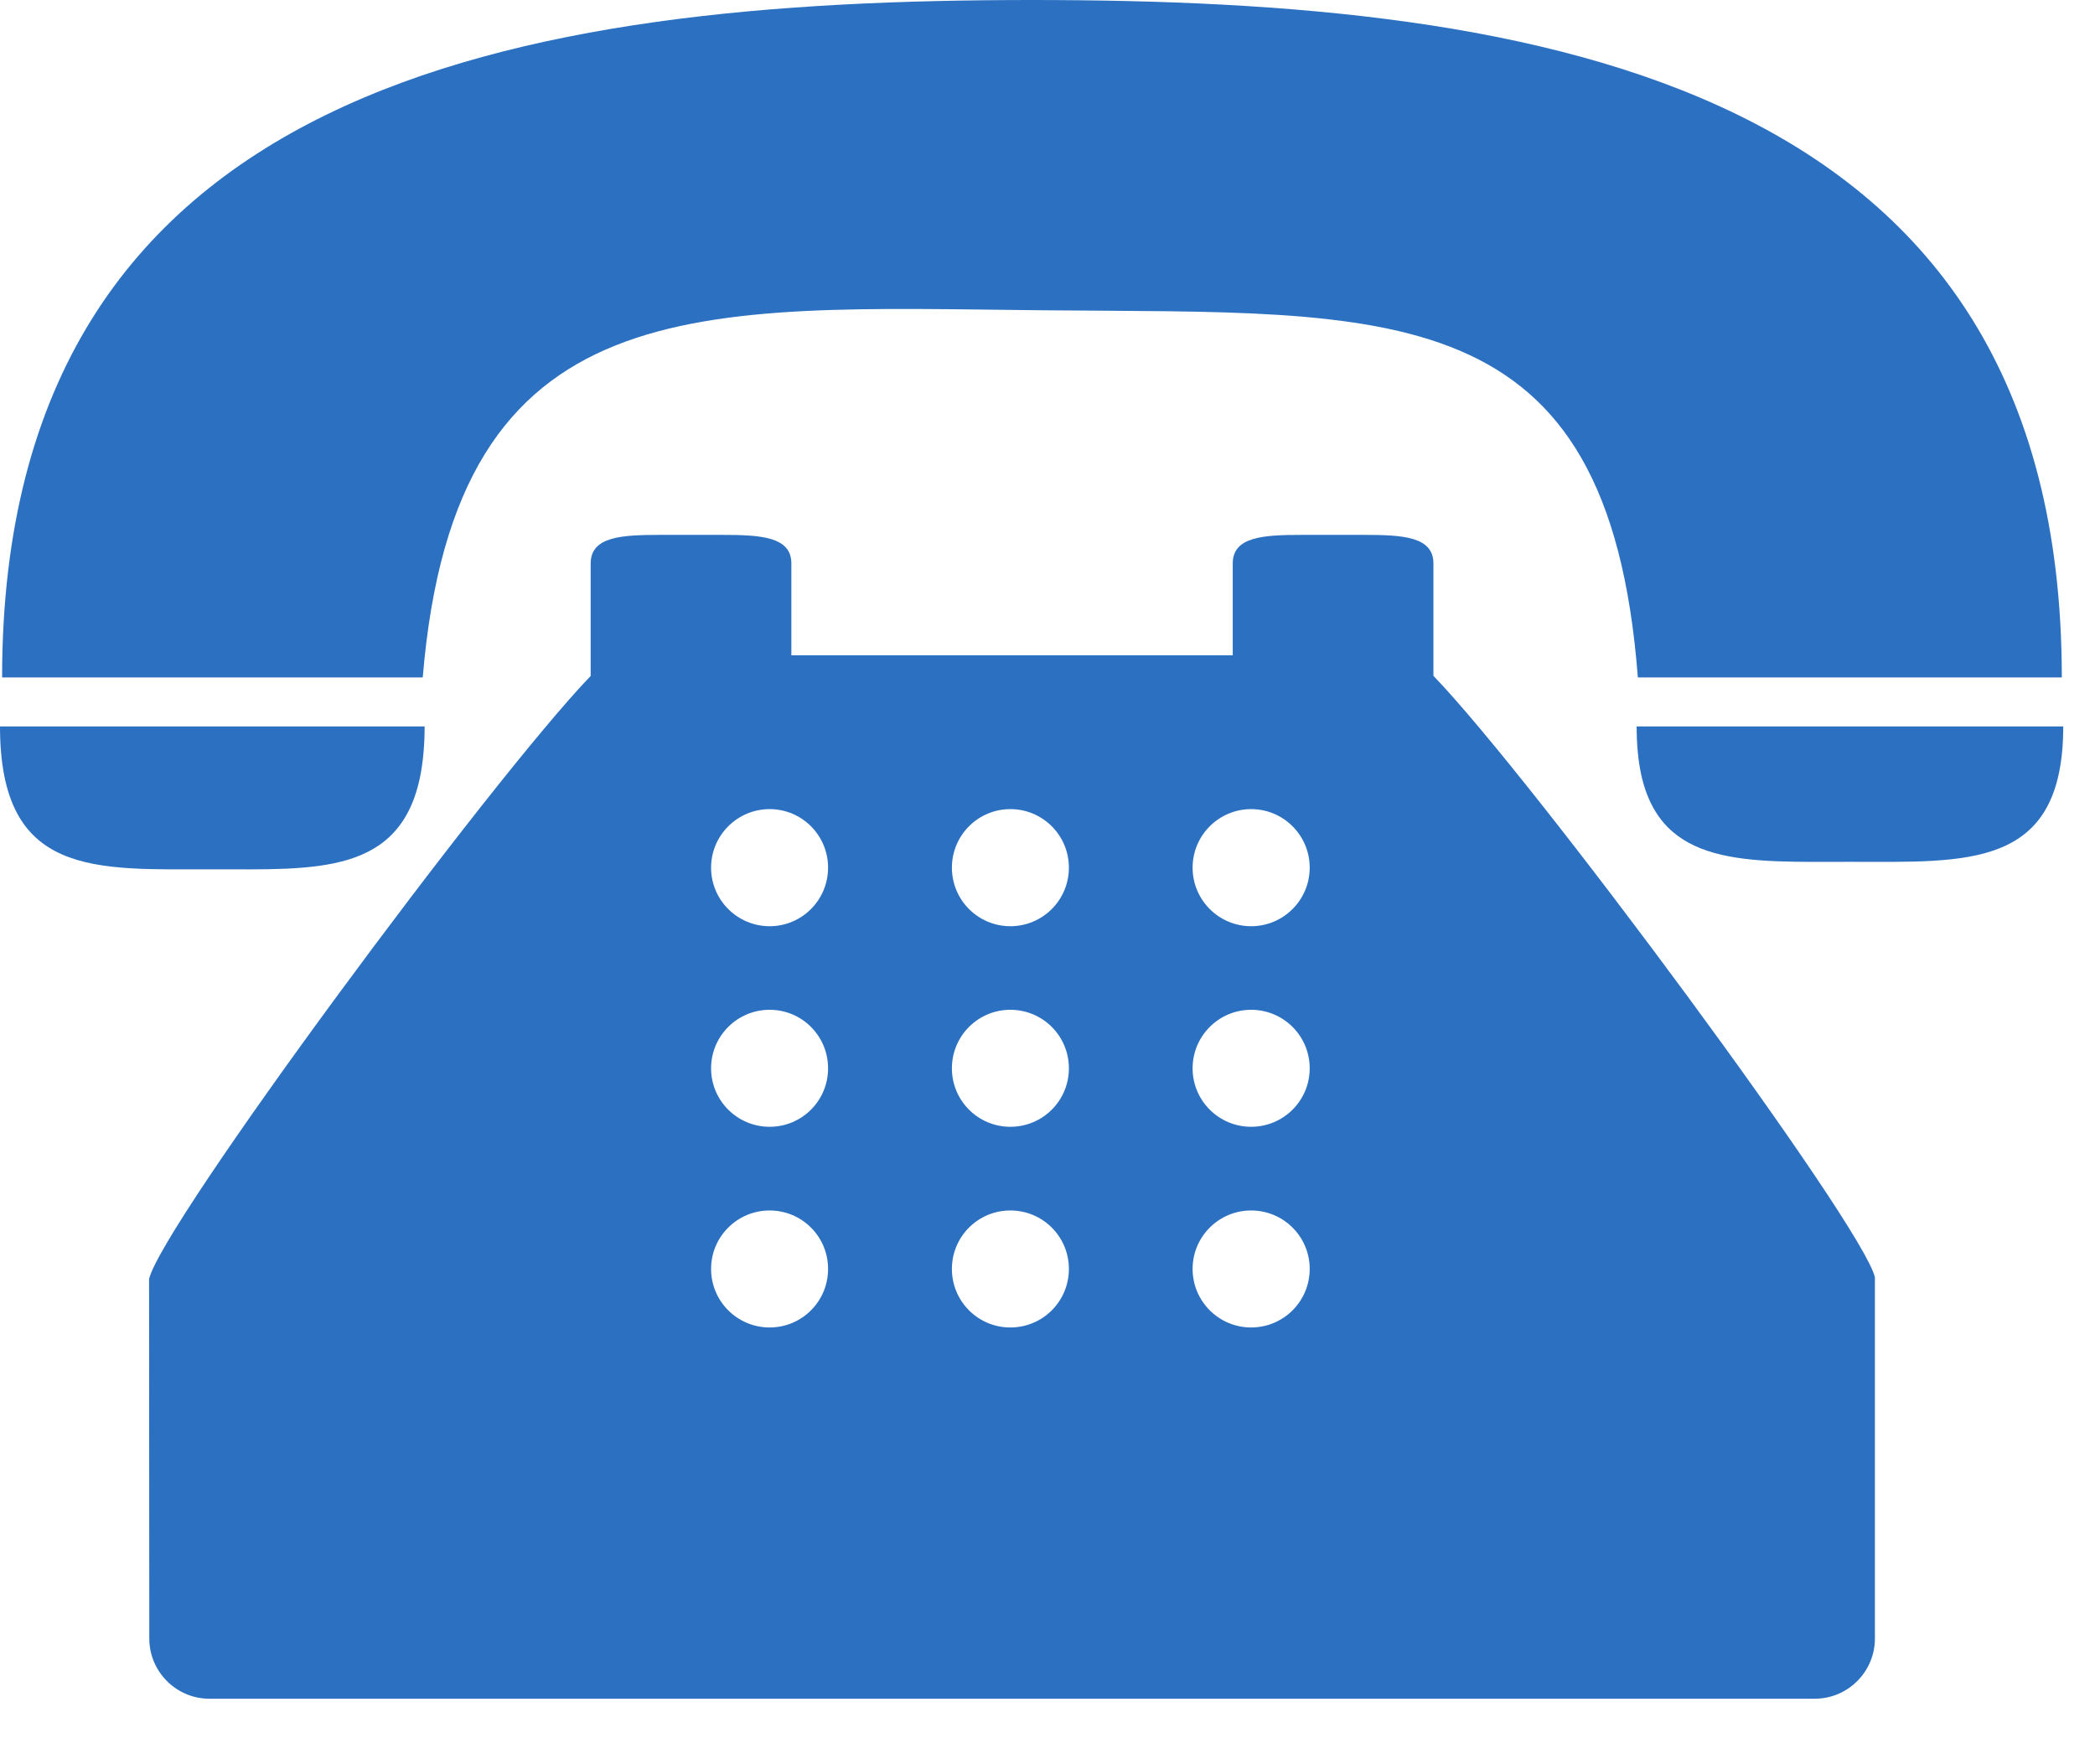 <svg width="19" height="16" viewBox="0 0 19 16" fill="none" xmlns="http://www.w3.org/2000/svg">
<path d="M9.459 2.814C12.612 2.845 14.587 2.649 14.854 6.144H18.699C18.699 0.73 13.977 0 9.359 0C4.74 0 0.019 0.73 0.019 6.144H3.834C4.129 2.582 6.332 2.784 9.459 2.814Z" fill="#2C71C1"/>
<path d="M1.926 7.884C2.862 7.884 3.641 7.94 3.815 7.019C3.838 6.894 3.851 6.752 3.851 6.588H3.807H0C0 7.958 0.862 7.884 1.926 7.884Z" fill="#2C71C1"/>
<path d="M14.879 6.588H14.843C14.843 6.753 14.857 6.895 14.883 7.019C15.066 7.868 15.844 7.816 16.777 7.816C17.846 7.816 18.712 7.886 18.712 6.588H14.879Z" fill="#2C71C1"/>
<path d="M13 5.654V5.11C13 4.866 12.72 4.851 12.373 4.851H11.807C11.461 4.851 11.18 4.866 11.18 5.11V5.579V5.943H7.177V5.579V5.11C7.177 4.866 6.896 4.851 6.55 4.851H5.984C5.638 4.851 5.357 4.866 5.357 5.11V5.654V6.13C4.445 7.078 1.461 11.112 1.352 11.6L1.354 14.86C1.354 15.161 1.599 15.406 1.899 15.406H16.458C16.759 15.406 17.004 15.161 17.004 14.86V11.584C16.896 11.11 13.913 7.077 13 6.129V5.654ZM6.98 12.039C6.687 12.039 6.449 11.802 6.449 11.508C6.449 11.215 6.687 10.978 6.98 10.978C7.273 10.978 7.51 11.215 7.51 11.508C7.51 11.802 7.273 12.039 6.98 12.039ZM6.98 10.219C6.687 10.219 6.449 9.982 6.449 9.689C6.449 9.395 6.687 9.158 6.98 9.158C7.273 9.158 7.51 9.395 7.51 9.689C7.51 9.982 7.273 10.219 6.98 10.219ZM6.98 8.4C6.687 8.4 6.449 8.162 6.449 7.869C6.449 7.576 6.687 7.338 6.98 7.338C7.273 7.338 7.51 7.576 7.51 7.869C7.51 8.162 7.273 8.4 6.98 8.4ZM9.163 12.039C8.87 12.039 8.633 11.802 8.633 11.508C8.633 11.215 8.87 10.978 9.163 10.978C9.457 10.978 9.694 11.215 9.694 11.508C9.694 11.802 9.457 12.039 9.163 12.039ZM9.163 10.219C8.87 10.219 8.633 9.982 8.633 9.689C8.633 9.395 8.87 9.158 9.163 9.158C9.457 9.158 9.694 9.395 9.694 9.689C9.694 9.982 9.457 10.219 9.163 10.219ZM9.163 8.4C8.87 8.4 8.633 8.162 8.633 7.869C8.633 7.576 8.87 7.338 9.163 7.338C9.457 7.338 9.694 7.576 9.694 7.869C9.694 8.162 9.457 8.4 9.163 8.4ZM11.347 12.039C11.054 12.039 10.816 11.802 10.816 11.508C10.816 11.215 11.054 10.978 11.347 10.978C11.64 10.978 11.878 11.215 11.878 11.508C11.878 11.802 11.64 12.039 11.347 12.039ZM11.347 10.219C11.054 10.219 10.816 9.982 10.816 9.689C10.816 9.395 11.054 9.158 11.347 9.158C11.64 9.158 11.878 9.395 11.878 9.689C11.878 9.982 11.64 10.219 11.347 10.219ZM11.347 8.4C11.054 8.4 10.816 8.162 10.816 7.869C10.816 7.576 11.054 7.338 11.347 7.338C11.64 7.338 11.878 7.576 11.878 7.869C11.878 8.162 11.64 8.4 11.347 8.4Z" fill="#2C71C1"/>
</svg>

